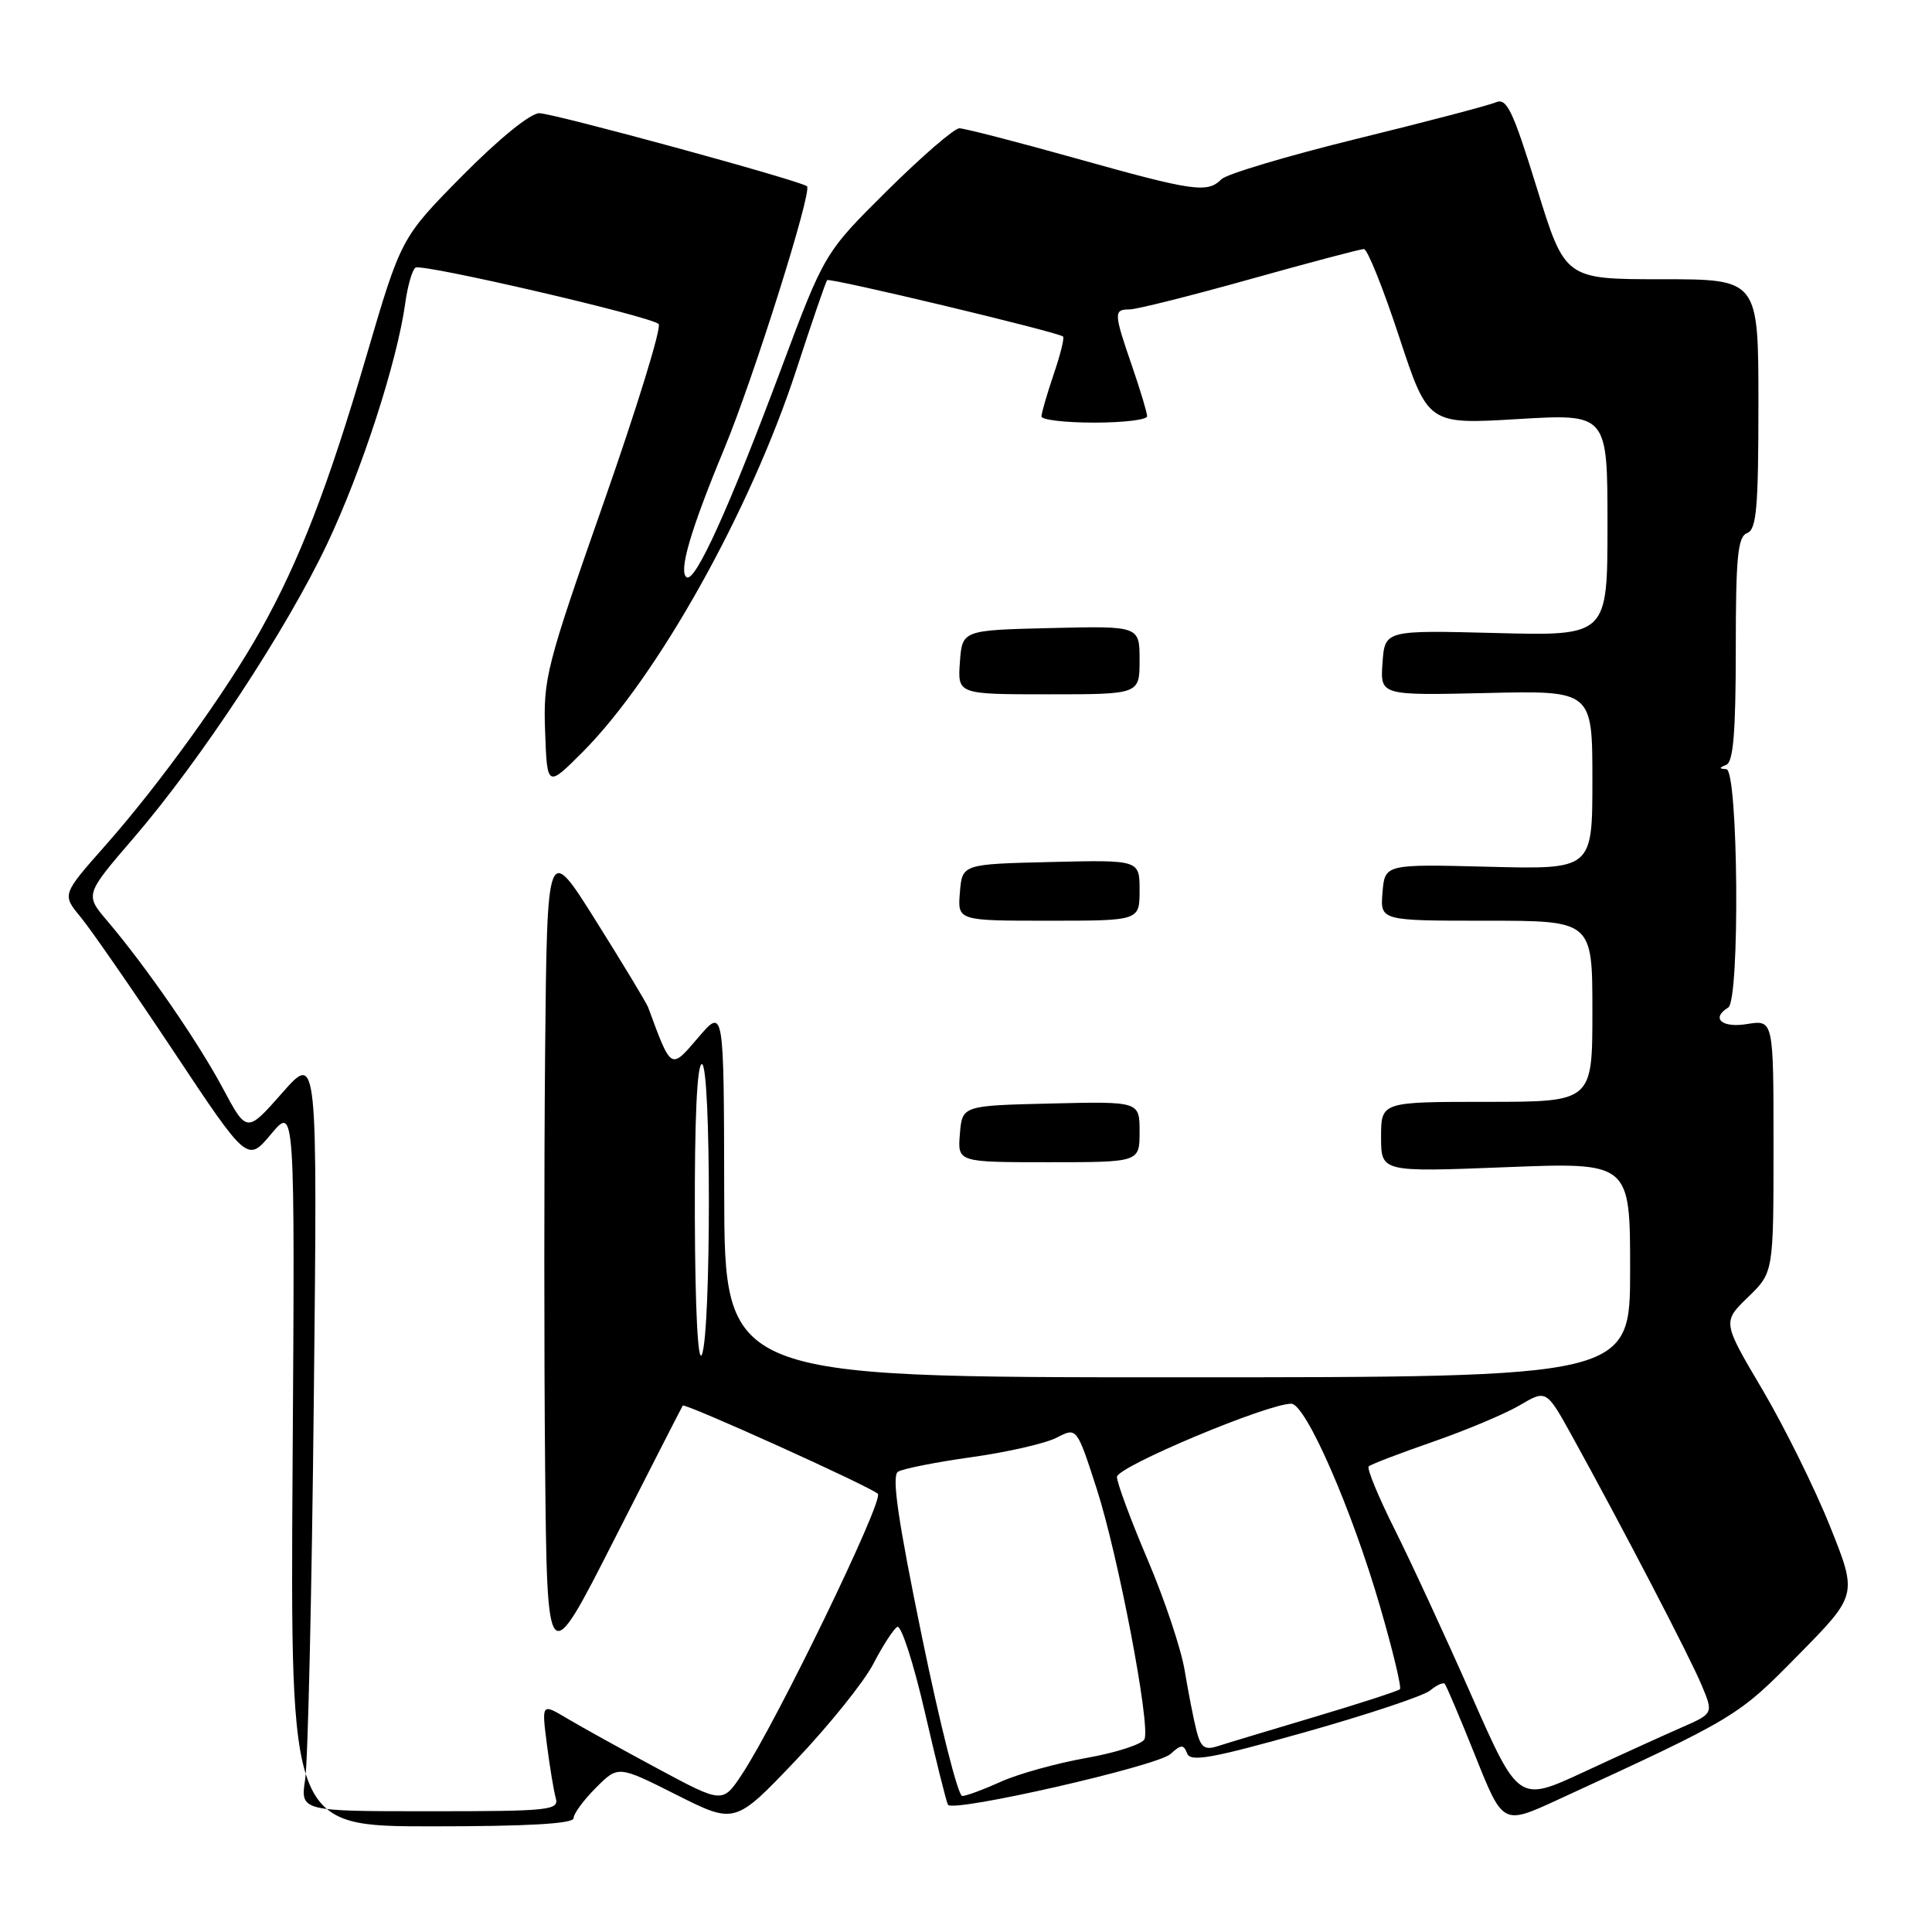 <?xml version="1.0" encoding="UTF-8" standalone="no"?>
<!DOCTYPE svg PUBLIC "-//W3C//DTD SVG 1.1//EN" "http://www.w3.org/Graphics/SVG/1.1/DTD/svg11.dtd" >
<svg xmlns="http://www.w3.org/2000/svg" xmlns:xlink="http://www.w3.org/1999/xlink" version="1.1" viewBox="0 0 256 256">
 <g >
 <path fill="currentColor"
d=" M 76.00 240.92 C 76.00 240.33 77.33 238.52 78.96 236.89 C 81.91 233.93 81.91 233.93 89.65 237.83 C 97.39 241.72 97.39 241.72 105.45 233.25 C 109.88 228.58 114.51 222.83 115.73 220.45 C 116.96 218.08 118.38 215.88 118.89 215.57 C 119.39 215.26 121.03 220.29 122.52 226.75 C 124.01 233.21 125.40 238.79 125.61 239.14 C 126.23 240.20 153.31 234.03 155.09 232.42 C 156.51 231.13 156.83 231.12 157.30 232.34 C 157.75 233.51 160.59 232.99 172.90 229.53 C 181.17 227.20 188.64 224.71 189.50 224.00 C 190.35 223.29 191.22 222.89 191.43 223.11 C 191.64 223.32 193.46 227.62 195.48 232.66 C 199.14 241.82 199.14 241.82 206.32 238.52 C 230.14 227.55 230.24 227.49 238.31 219.27 C 246.13 211.33 246.13 211.33 242.48 202.23 C 240.48 197.23 236.45 189.09 233.54 184.15 C 228.23 175.17 228.23 175.17 231.61 171.89 C 235.00 168.61 235.00 168.61 235.00 151.87 C 235.00 135.13 235.00 135.13 231.50 135.69 C 228.15 136.24 226.67 134.94 229.00 133.50 C 230.57 132.53 230.33 102.02 228.75 101.92 C 227.75 101.86 227.75 101.74 228.75 101.34 C 229.67 100.97 230.00 96.94 230.00 86.02 C 230.00 73.78 230.26 71.11 231.50 70.64 C 232.75 70.16 233.00 67.30 233.00 53.53 C 233.00 37.00 233.00 37.00 220.19 37.00 C 207.37 37.00 207.37 37.00 203.64 24.91 C 200.45 14.60 199.65 12.93 198.20 13.56 C 197.27 13.96 188.98 16.14 179.80 18.39 C 170.61 20.65 162.53 23.06 161.85 23.75 C 159.98 25.62 158.19 25.36 142.62 21.00 C 134.77 18.80 127.79 17.00 127.12 17.00 C 126.45 17.00 122.15 20.71 117.57 25.25 C 109.25 33.50 109.25 33.50 103.46 48.99 C 96.62 67.29 92.13 77.20 90.99 76.49 C 89.87 75.80 91.49 70.25 95.95 59.50 C 99.85 50.12 107.67 25.28 106.93 24.68 C 105.98 23.91 73.31 15.00 71.46 15.00 C 70.28 15.00 66.11 18.39 61.30 23.25 C 53.15 31.50 53.15 31.50 48.56 47.14 C 43.50 64.42 39.69 74.28 34.52 83.53 C 29.97 91.67 21.09 103.97 13.98 112.01 C 8.21 118.53 8.21 118.53 10.68 121.51 C 12.04 123.16 17.57 131.14 22.97 139.26 C 32.78 154.03 32.78 154.03 35.93 150.26 C 39.08 146.50 39.08 146.50 38.77 194.25 C 38.47 242.00 38.47 242.00 57.23 242.00 C 69.97 242.00 76.00 241.65 76.00 240.92 Z  M 40.44 235.75 C 40.80 233.41 41.32 210.80 41.58 185.50 C 42.07 139.50 42.07 139.50 37.39 144.82 C 32.70 150.14 32.70 150.14 29.52 144.19 C 26.23 138.03 19.37 128.09 14.21 122.02 C 11.25 118.54 11.25 118.54 17.72 111.02 C 26.63 100.66 38.01 83.37 43.38 72.00 C 47.95 62.34 52.61 47.96 53.69 40.22 C 54.01 37.87 54.63 35.73 55.06 35.46 C 55.97 34.90 86.14 41.89 87.27 42.93 C 87.70 43.32 84.42 53.96 80.00 66.57 C 72.38 88.31 71.97 89.89 72.23 96.93 C 72.50 104.35 72.50 104.35 77.18 99.67 C 87.08 89.75 99.42 67.70 105.52 49.00 C 107.58 42.67 109.42 37.33 109.60 37.12 C 109.91 36.76 140.12 43.98 140.86 44.59 C 141.06 44.76 140.50 47.02 139.61 49.62 C 138.73 52.23 138.00 54.73 138.00 55.18 C 138.00 55.63 141.15 56.00 145.00 56.00 C 148.85 56.00 152.00 55.62 152.00 55.16 C 152.00 54.69 151.10 51.70 150.00 48.50 C 147.57 41.45 147.55 41.00 149.67 41.00 C 150.59 41.00 157.77 39.20 165.62 37.00 C 173.47 34.80 180.27 33.00 180.73 33.00 C 181.19 33.00 183.29 38.23 185.39 44.62 C 189.22 56.24 189.22 56.24 201.11 55.53 C 213.00 54.82 213.00 54.82 213.00 69.54 C 213.00 84.26 213.00 84.26 198.25 83.88 C 183.50 83.50 183.50 83.50 183.19 87.83 C 182.88 92.15 182.88 92.15 196.94 91.83 C 211.00 91.50 211.00 91.50 211.00 103.35 C 211.00 115.20 211.00 115.20 197.25 114.85 C 183.50 114.50 183.50 114.50 183.19 118.25 C 182.88 122.00 182.88 122.00 196.94 122.00 C 211.00 122.00 211.00 122.00 211.00 134.00 C 211.00 146.00 211.00 146.00 197.00 146.00 C 183.00 146.00 183.00 146.00 183.00 150.66 C 183.00 155.31 183.00 155.31 199.50 154.66 C 216.00 154.01 216.00 154.01 216.00 168.26 C 216.00 182.50 216.00 182.50 156.00 182.50 C 96.00 182.50 96.00 182.50 95.96 158.00 C 95.92 133.50 95.92 133.50 92.51 137.49 C 88.84 141.78 88.98 141.87 85.88 133.47 C 85.67 132.91 82.58 127.78 79.00 122.08 C 72.50 111.71 72.50 111.71 72.23 139.43 C 72.09 154.67 72.09 179.37 72.23 194.32 C 72.50 221.50 72.50 221.50 81.39 204.00 C 86.28 194.38 90.37 186.39 90.47 186.25 C 90.76 185.88 115.37 197.00 116.32 197.94 C 117.16 198.76 102.93 228.13 98.31 235.11 C 95.75 238.97 95.75 238.97 87.13 234.34 C 82.38 231.79 76.99 228.80 75.14 227.70 C 71.77 225.69 71.77 225.69 72.46 231.10 C 72.84 234.07 73.37 237.29 73.64 238.25 C 74.10 239.87 72.84 240.00 56.96 240.00 C 39.79 240.00 39.79 240.00 40.44 235.75 Z  M 151.00 149.97 C 151.00 145.94 151.00 145.94 139.25 146.22 C 127.50 146.50 127.50 146.50 127.19 150.25 C 126.88 154.00 126.88 154.00 138.94 154.00 C 151.00 154.00 151.00 154.00 151.00 149.97 Z  M 151.00 117.97 C 151.00 113.94 151.00 113.94 139.25 114.22 C 127.50 114.50 127.50 114.50 127.19 118.25 C 126.88 122.00 126.88 122.00 138.94 122.00 C 151.00 122.00 151.00 122.00 151.00 117.97 Z  M 151.00 87.47 C 151.00 82.94 151.00 82.94 139.25 83.22 C 127.50 83.50 127.50 83.50 127.19 87.75 C 126.89 92.00 126.89 92.00 138.94 92.00 C 151.00 92.00 151.00 92.00 151.00 87.47 Z  M 194.97 224.65 C 191.54 216.87 186.96 206.97 184.80 202.65 C 182.64 198.33 181.09 194.58 181.36 194.31 C 181.62 194.04 185.45 192.58 189.85 191.05 C 194.26 189.52 199.45 187.34 201.38 186.20 C 204.90 184.13 204.90 184.13 208.32 190.31 C 214.95 202.33 223.92 219.55 225.47 223.28 C 227.05 227.05 227.05 227.05 222.77 228.92 C 220.42 229.95 214.61 232.59 209.86 234.80 C 201.22 238.81 201.22 238.81 194.97 224.65 Z  M 122.16 216.87 C 118.96 201.30 118.13 195.54 118.99 195.01 C 119.64 194.61 124.03 193.74 128.75 193.08 C 133.47 192.42 138.54 191.26 140.01 190.50 C 142.68 189.11 142.68 189.11 145.33 197.31 C 148.16 206.09 152.43 228.43 151.66 230.43 C 151.41 231.10 147.93 232.23 143.94 232.94 C 139.95 233.65 134.85 235.07 132.59 236.10 C 130.34 237.12 128.05 237.97 127.50 237.98 C 126.95 237.99 124.55 228.49 122.16 216.87 Z  M 158.53 229.28 C 158.14 227.75 157.45 224.19 156.98 221.37 C 156.52 218.54 154.31 211.93 152.07 206.67 C 149.83 201.41 148.00 196.47 148.00 195.70 C 148.00 194.36 167.91 186.00 171.10 186.00 C 173.01 186.00 179.14 200.00 182.90 213.00 C 184.56 218.72 185.73 223.60 185.50 223.83 C 185.27 224.06 180.23 225.70 174.29 227.47 C 168.36 229.24 162.54 230.99 161.37 231.37 C 159.61 231.94 159.11 231.56 158.53 229.28 Z  M 92.07 161.25 C 92.03 148.37 92.36 141.00 93.00 141.00 C 94.24 141.00 94.24 176.61 93.00 179.50 C 92.48 180.71 92.11 173.49 92.07 161.25 Z "/>
</g>
</svg>